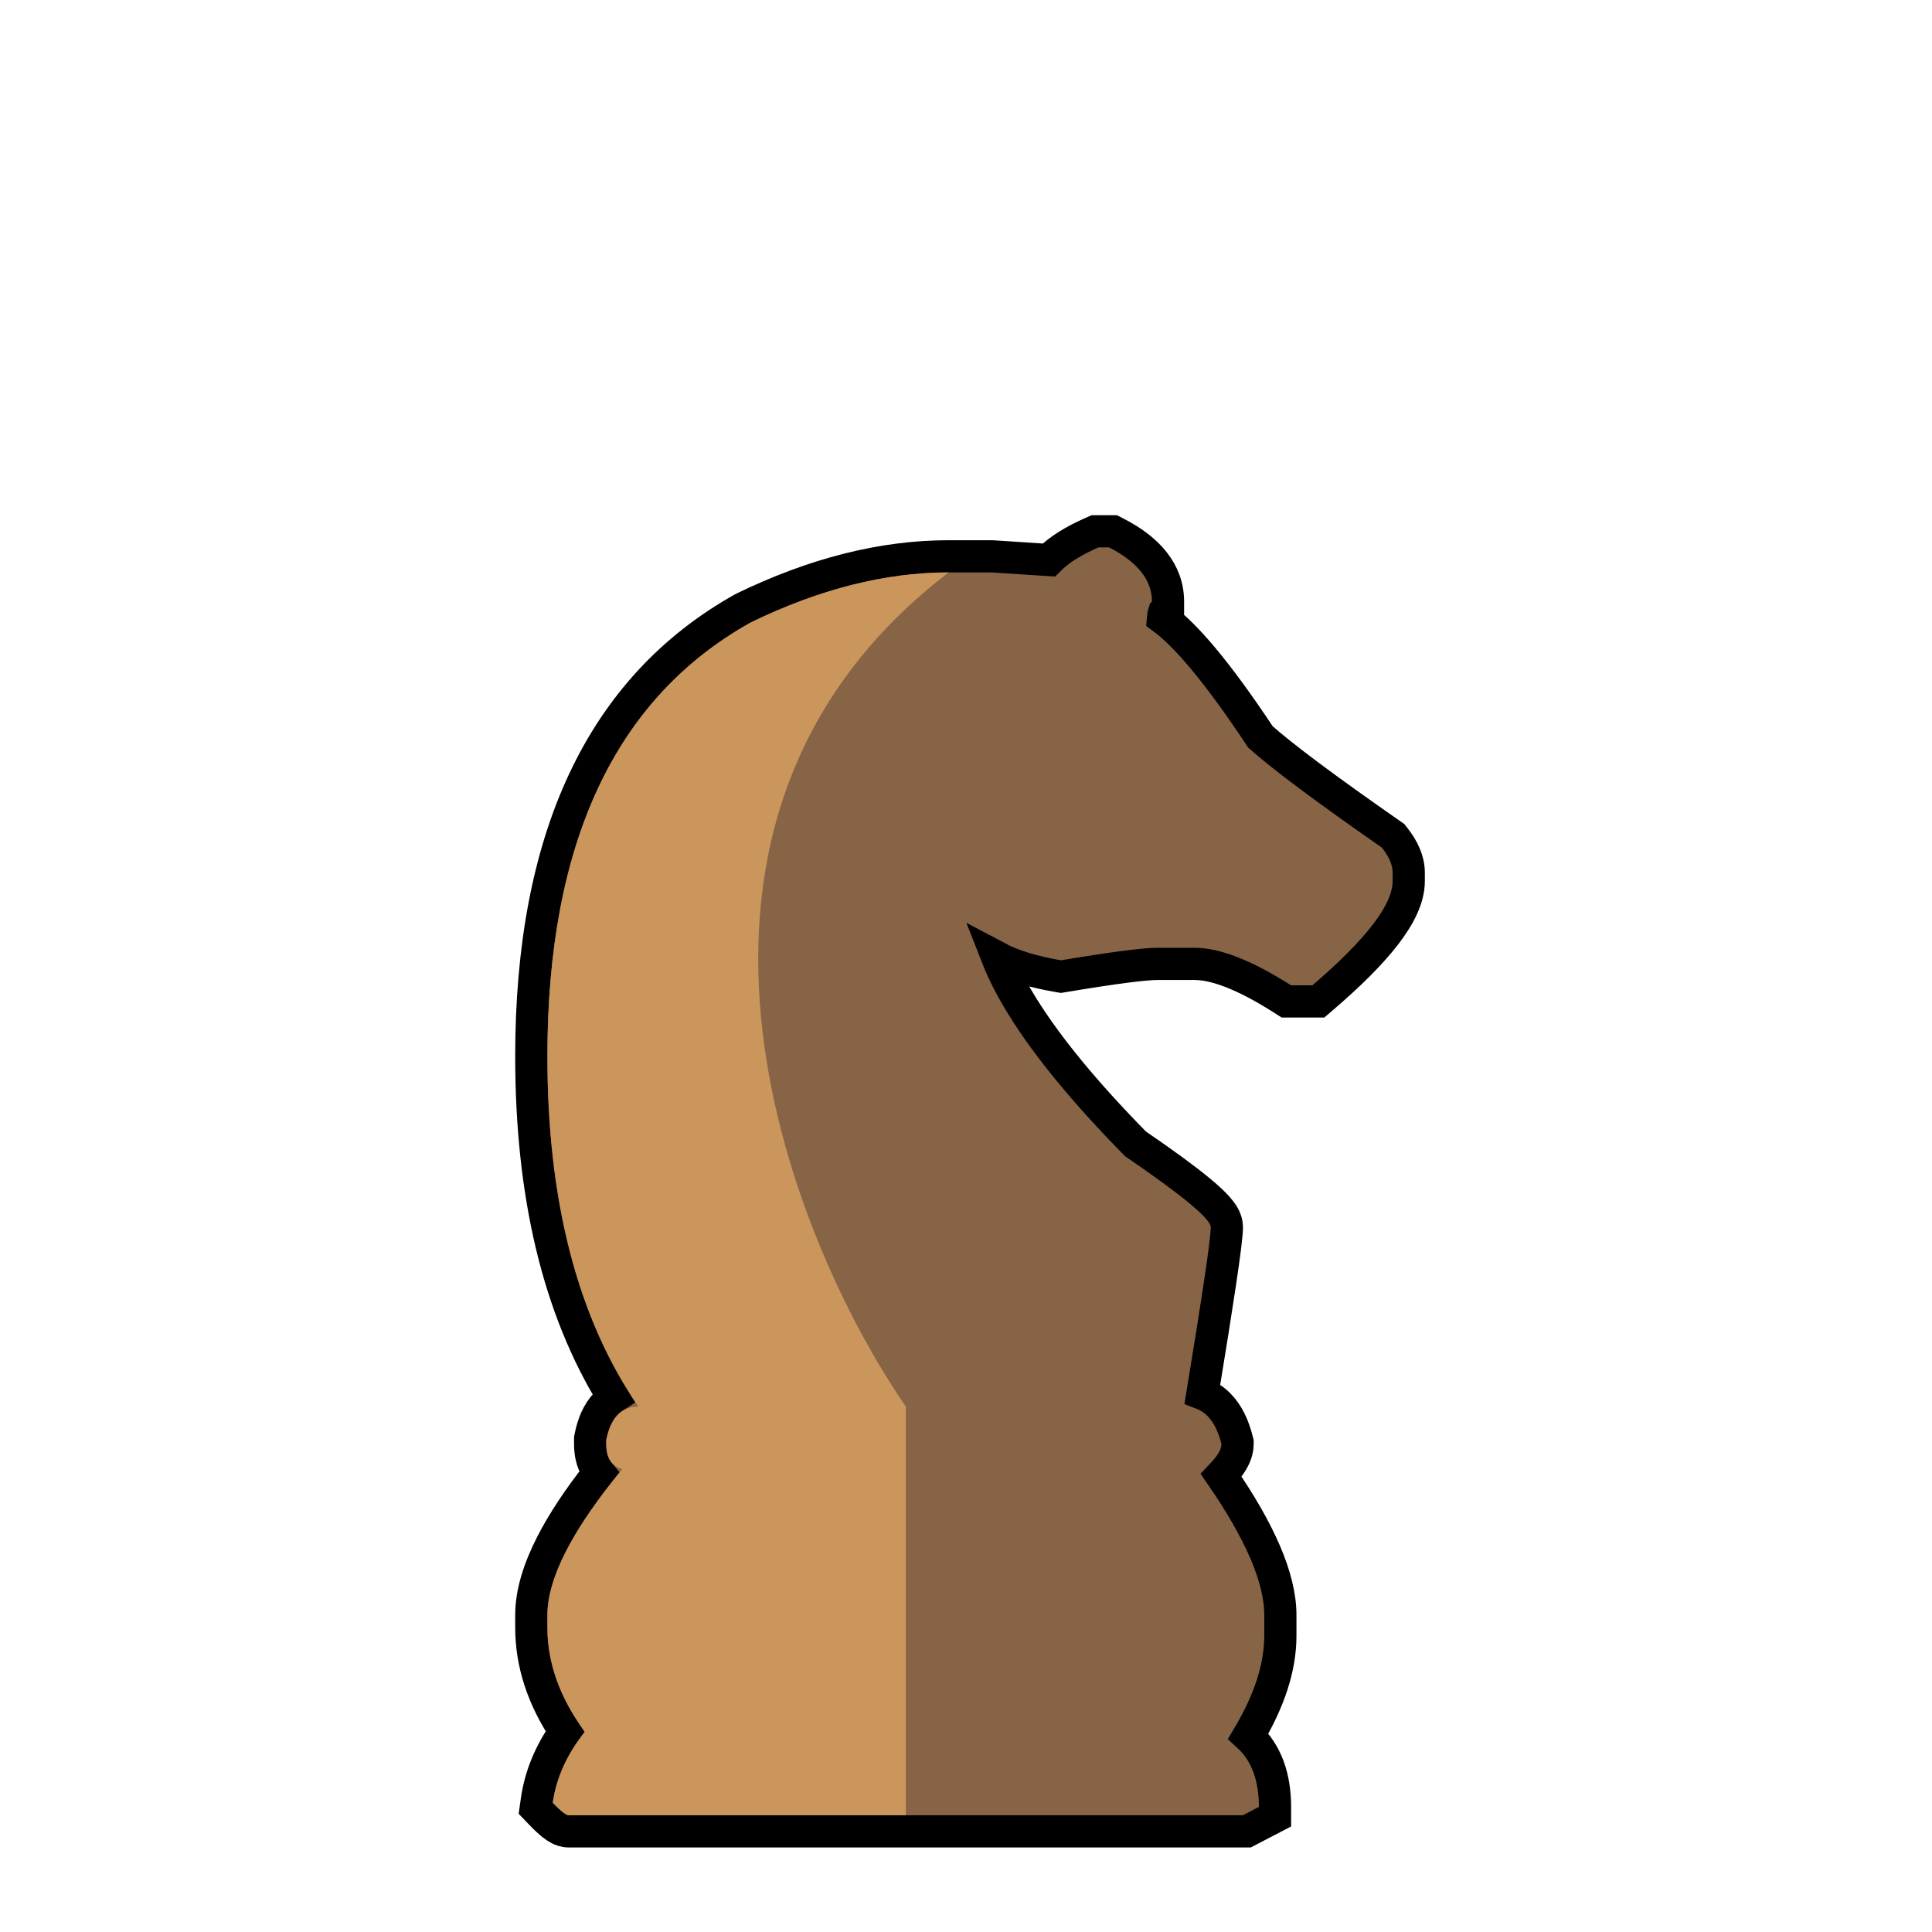 <svg width="180" height="180" viewBox="0 0 180 180" fill="none" xmlns="http://www.w3.org/2000/svg">
<path d="M102.337 49.5H102.021L101.732 49.627C100.075 50.357 98.693 51.191 97.715 52.176L92.466 51.834L92.417 51.831H92.368H88.382C82.214 51.831 75.843 53.457 69.284 56.645L69.246 56.664L69.208 56.685C55.936 64.105 49.5 78.211 49.5 98.405C49.5 111.256 52.008 121.894 57.142 130.213C56.9 130.373 56.672 130.563 56.461 130.783C55.691 131.582 55.251 132.667 55.012 133.859L54.983 134.005V134.154V134.542C54.983 135.366 55.139 136.197 55.594 136.906C55.657 137.005 55.725 137.1 55.797 137.189C53.924 139.568 52.455 141.778 51.41 143.815C50.187 146.199 49.5 148.432 49.5 150.474V151.639C49.5 154.986 50.577 158.22 52.637 161.321C51.227 163.321 50.339 165.466 50.013 167.748L49.91 168.472L50.418 169C50.812 169.409 51.18 169.759 51.511 170.017C51.675 170.145 51.864 170.277 52.068 170.383C52.246 170.476 52.578 170.625 52.994 170.625H115.794H116.161L116.486 170.456L117.981 169.678L118.789 169.258V168.348C118.789 165.607 118.016 163.319 116.304 161.751C118.242 158.488 119.288 155.367 119.288 152.417V150.474C119.288 146.967 117.313 142.59 113.778 137.458C114.058 137.165 114.305 136.877 114.512 136.595C114.909 136.053 115.301 135.345 115.301 134.542V134.358L115.256 134.179C114.928 132.864 114.396 131.704 113.554 130.86C113.103 130.408 112.589 130.074 112.028 129.856C112.742 125.518 113.288 122.085 113.664 119.561C114.071 116.835 114.304 115.028 114.304 114.337C114.304 113.848 114.109 113.452 113.973 113.22C113.821 112.961 113.626 112.715 113.424 112.488C113.019 112.034 112.454 111.517 111.767 110.947C110.405 109.819 108.406 108.358 105.795 106.575C101.073 101.771 97.575 97.507 95.263 93.778C94.239 92.126 93.462 90.602 92.912 89.203C94.408 89.997 96.329 90.56 98.596 90.947L98.845 90.99L99.095 90.948C103.783 90.165 106.64 89.803 107.82 89.803H111.308C113.193 89.803 115.882 90.774 119.474 93.064L119.843 93.3H120.28H122.274H122.829L123.25 92.938C125.78 90.769 127.735 88.815 129.07 87.08C130.367 85.394 131.25 83.7 131.25 82.085V81.309C131.25 80.126 130.703 79.026 129.931 78.048L129.793 77.873L129.611 77.746C123.514 73.5 119.48 70.483 117.437 68.663C115.427 65.633 113.621 63.159 112.021 61.255C110.709 59.694 109.485 58.454 108.354 57.611C108.37 57.44 108.391 57.301 108.414 57.191C108.429 57.122 108.443 57.074 108.453 57.043L108.821 56.684V56.051C108.821 53.229 106.904 51.142 104.017 49.665L103.695 49.5H103.334H102.337Z" fill="#876445" stroke="black" stroke-width="3"/>
<path d="M52.994 169.125C52.745 169.125 52.246 168.736 51.498 167.96C51.831 165.628 52.828 163.426 54.489 161.354C52.163 158.18 51 154.942 51 151.639V150.474C51 147.041 53.326 142.508 57.978 136.873C56.981 136.615 56.483 135.837 56.483 134.542V134.154C56.898 132.082 57.895 131.045 59.473 131.045C53.824 122.821 51 111.941 51 98.405C51 78.524 57.313 65.053 69.94 57.994C76.336 54.886 82.483 53.331 88.382 53.331C58.287 76.397 73.184 114.751 84.394 131.045V169.125H52.994Z" fill="#CA965C"/>
</svg>
